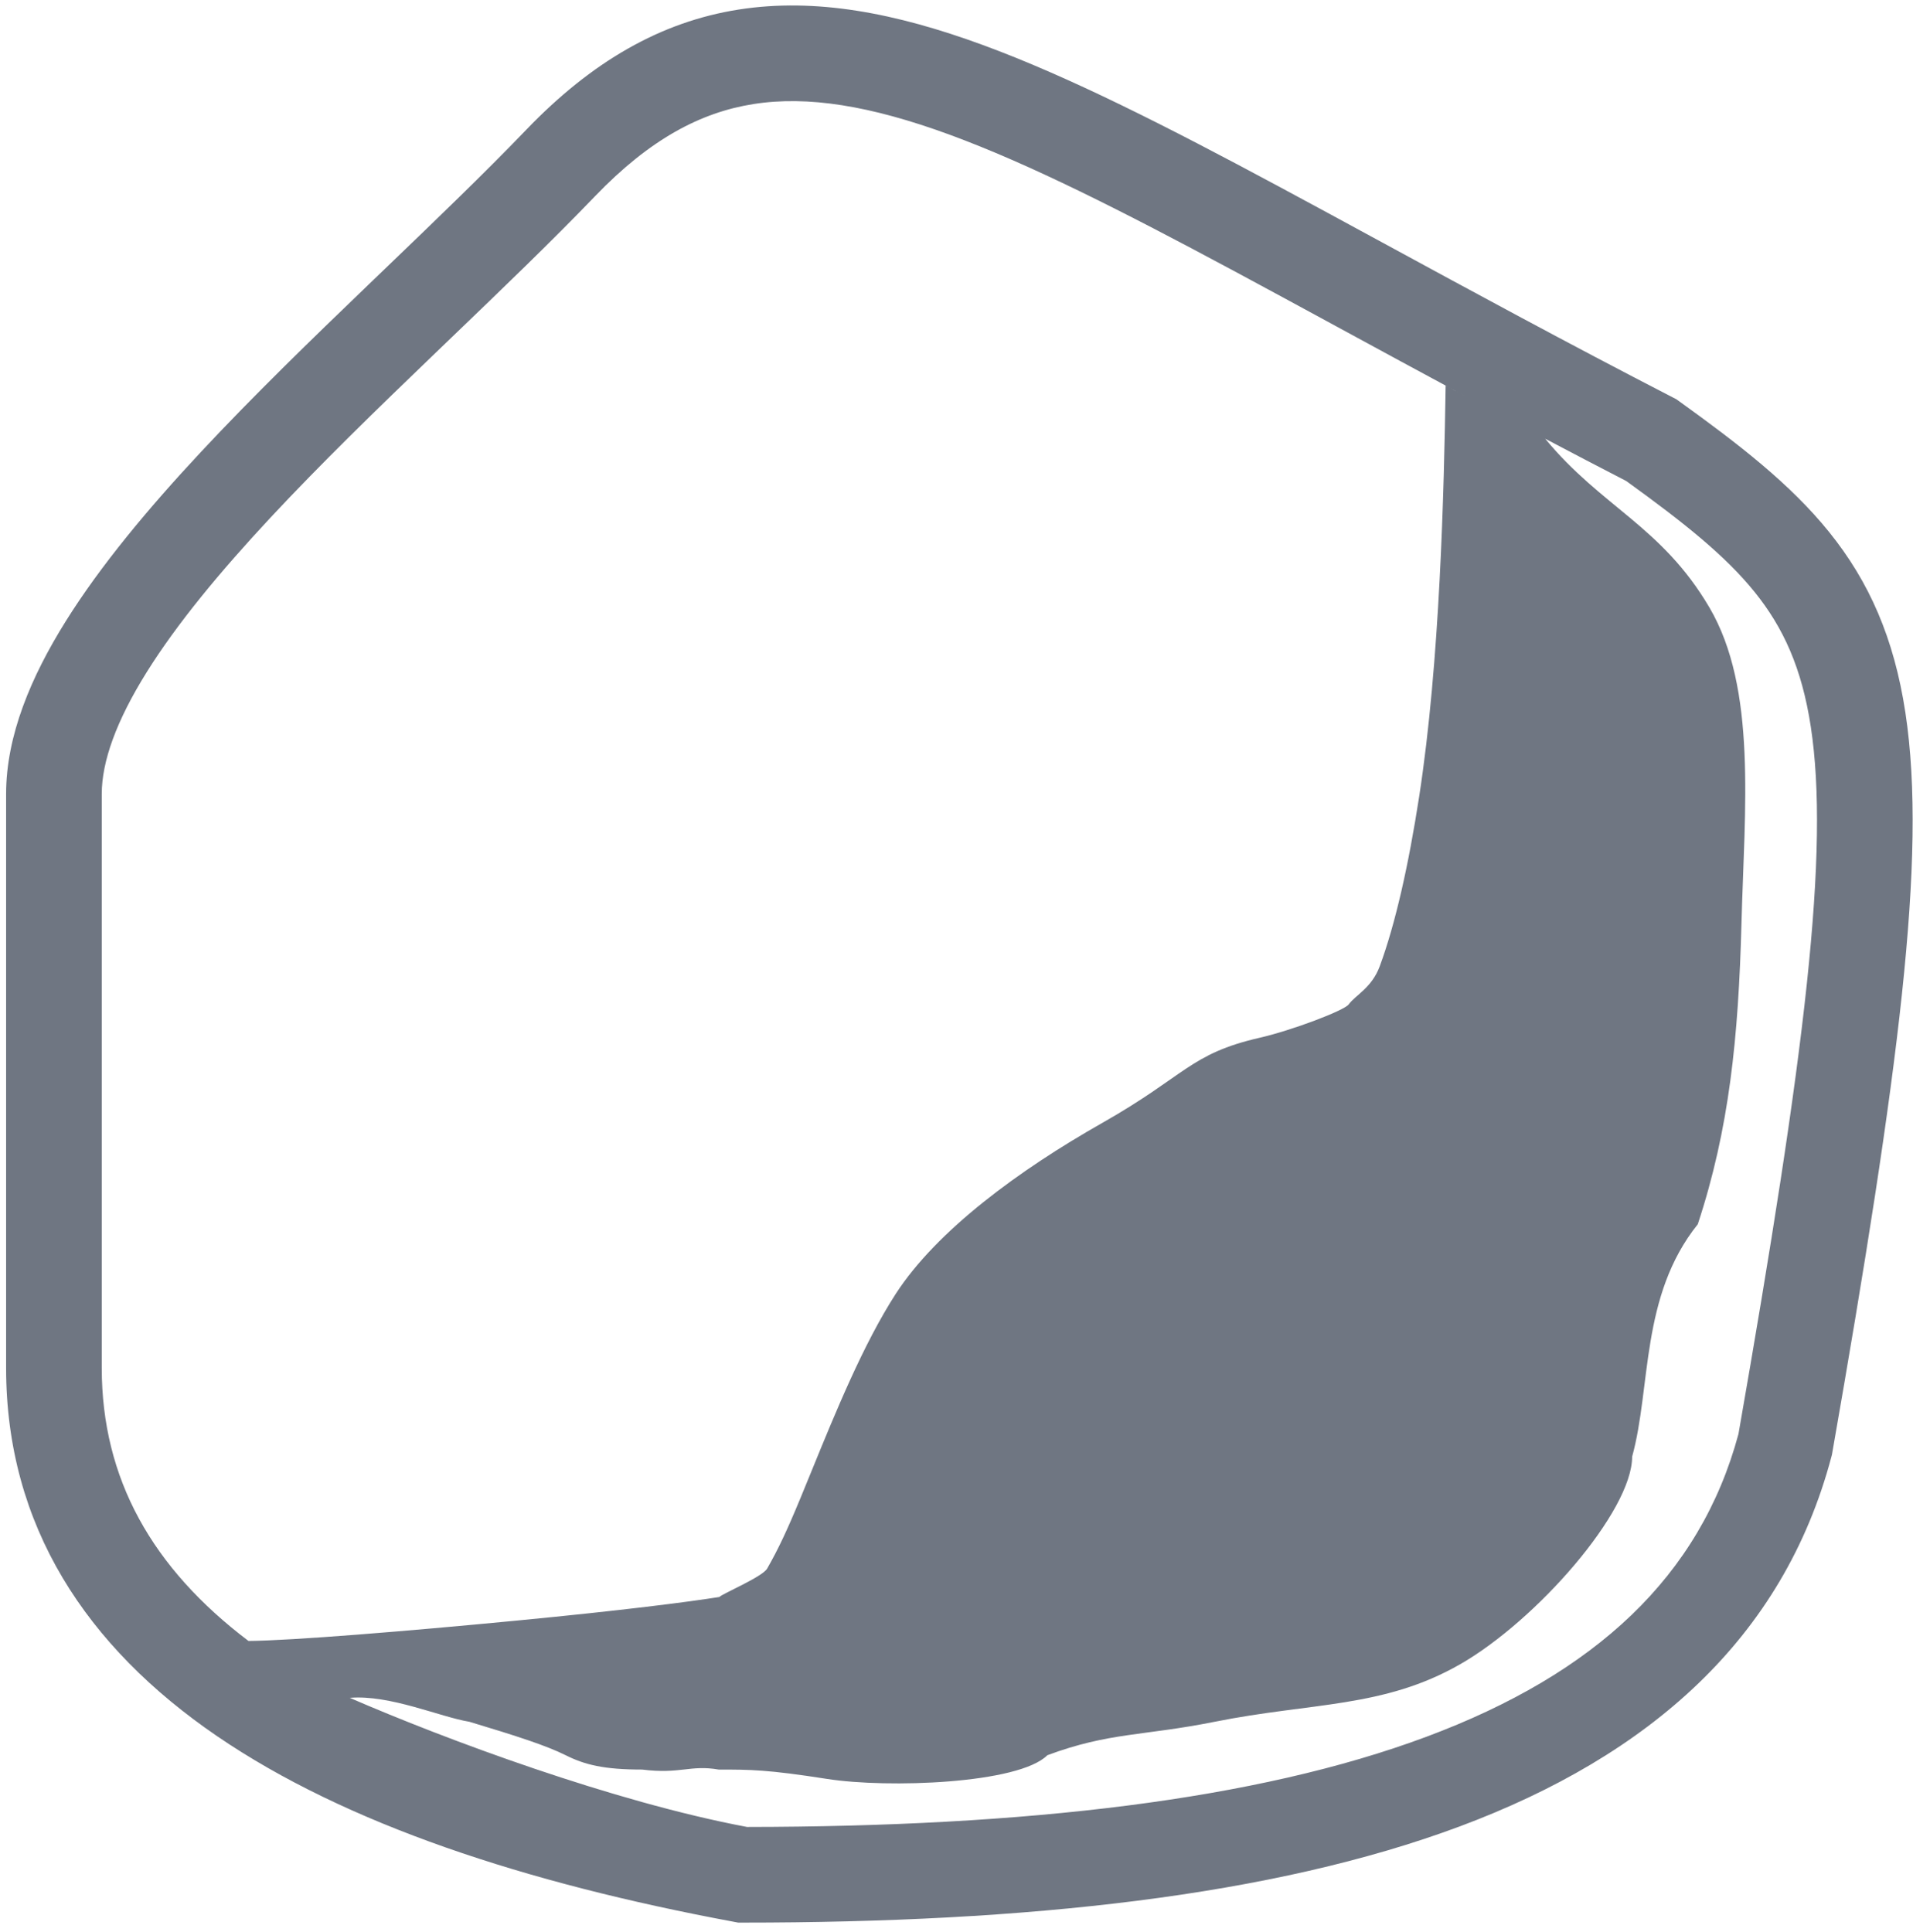 <svg width="200" height="202" viewBox="0 0 200 202" fill="none" xmlns="http://www.w3.org/2000/svg">
<path fill-rule="evenodd" clip-rule="evenodd" d="M174.929 41.574C163.765 35.817 153.829 30.416 144.818 25.518C140.952 23.417 137.256 21.408 133.705 19.502C121.98 13.21 111.792 8.021 102.735 4.698C93.668 1.371 85.272 -0.265 77.221 1C69.041 2.286 61.849 6.463 55.034 13.552C50.62 18.142 45.553 23.009 40.262 28.091C39.662 28.668 39.059 29.247 38.454 29.829C32.552 35.502 26.461 41.408 20.982 47.282C15.517 53.14 10.519 59.117 6.866 64.966C3.258 70.742 0.638 76.898 0.638 83.017L0.638 143.018C0.638 159.533 9.034 172.19 22.692 181.521C36.155 190.719 54.949 196.882 76.724 200.933L77.177 201.018H77.638C107.33 201.018 133.045 198.266 152.637 190.952C172.398 183.574 186.435 171.324 191.472 152.297L191.526 152.09L191.563 151.879C195.065 131.867 197.528 116.288 198.844 103.922C200.156 91.591 200.365 82.152 199.206 74.517C198.023 66.72 195.414 60.815 191.233 55.629C187.187 50.611 181.804 46.456 175.56 41.96L175.259 41.743L174.929 41.574ZM62.242 20.483C67.926 14.572 73.236 11.749 78.774 10.879C84.441 9.988 90.984 11.039 99.291 14.086C107.609 17.139 117.234 22.012 128.977 28.314C132.445 30.175 136.095 32.159 139.933 34.245C144.18 36.554 148.66 38.988 153.382 41.523L151.138 40.316C150.968 51.345 150.549 69.179 148.37 83.289C147.275 90.376 145.899 96.574 144.243 101.041C143.411 103.284 141.733 104.029 141.002 105.017C140.525 105.664 135.05 107.734 131.706 108.5C124.4 110.174 123.992 112.448 115.234 117.41C106.589 122.309 97.944 128.636 93.644 135.286C90.273 140.499 87.35 147.664 84.875 153.732C84.465 154.737 84.067 155.712 83.682 156.643C82.256 160.087 81.351 161.994 80.206 164C79.703 164.881 75.487 166.642 75.206 166.974C71.926 167.494 65.13 168.371 54.041 169.439C42.389 170.561 30.59 171.524 25.978 171.571C15.917 163.953 10.638 154.628 10.638 143.018L10.638 83.017C10.638 79.637 12.143 75.393 15.347 70.263C18.506 65.206 23.009 59.77 28.294 54.103C33.565 48.452 39.474 42.72 45.385 37.038C45.99 36.456 46.595 35.874 47.2 35.293C52.463 30.238 57.681 25.227 62.242 20.483ZM36.568 177.518C46.627 181.883 64.129 188.393 78.1 191.017C107.199 190.988 131.327 188.234 149.139 181.583C166.796 174.991 177.743 164.803 181.751 149.939C185.228 130.058 187.627 114.828 188.9 102.863C190.182 90.819 190.286 82.383 189.32 76.018C188.378 69.815 186.424 65.596 183.449 61.906C180.389 58.111 176.111 54.69 170.016 50.291C167.115 48.794 164.291 47.318 161.543 45.868C167.43 53.017 173.706 55 178.706 63.5C183.706 72 182.386 84.535 182.068 96.517C181.751 108.5 180.794 118 177.5 128C171.483 135.5 172.638 145.017 170.638 152.297C170.638 158.017 160.638 169.439 152.637 174.017C144.636 178.596 137.107 177.991 127 180.018C119.5 181.521 116 181.102 109.5 183.517C106.5 186.517 92.794 186.983 86.5 186C80.206 185.017 78.46 185.017 75.138 185.017C72.138 184.5 71.138 185.517 67.138 185.017C63.138 185.017 61.138 184.517 59.138 183.517C57.138 182.518 54.068 181.521 49.068 180.018C46 179.518 40.773 177.168 36.568 177.518ZM78.426 166.974C78.426 166.974 78.438 166.963 78.46 166.946C78.438 166.966 78.426 166.974 78.426 166.974Z" fill="#6F7682"/>
</svg>
